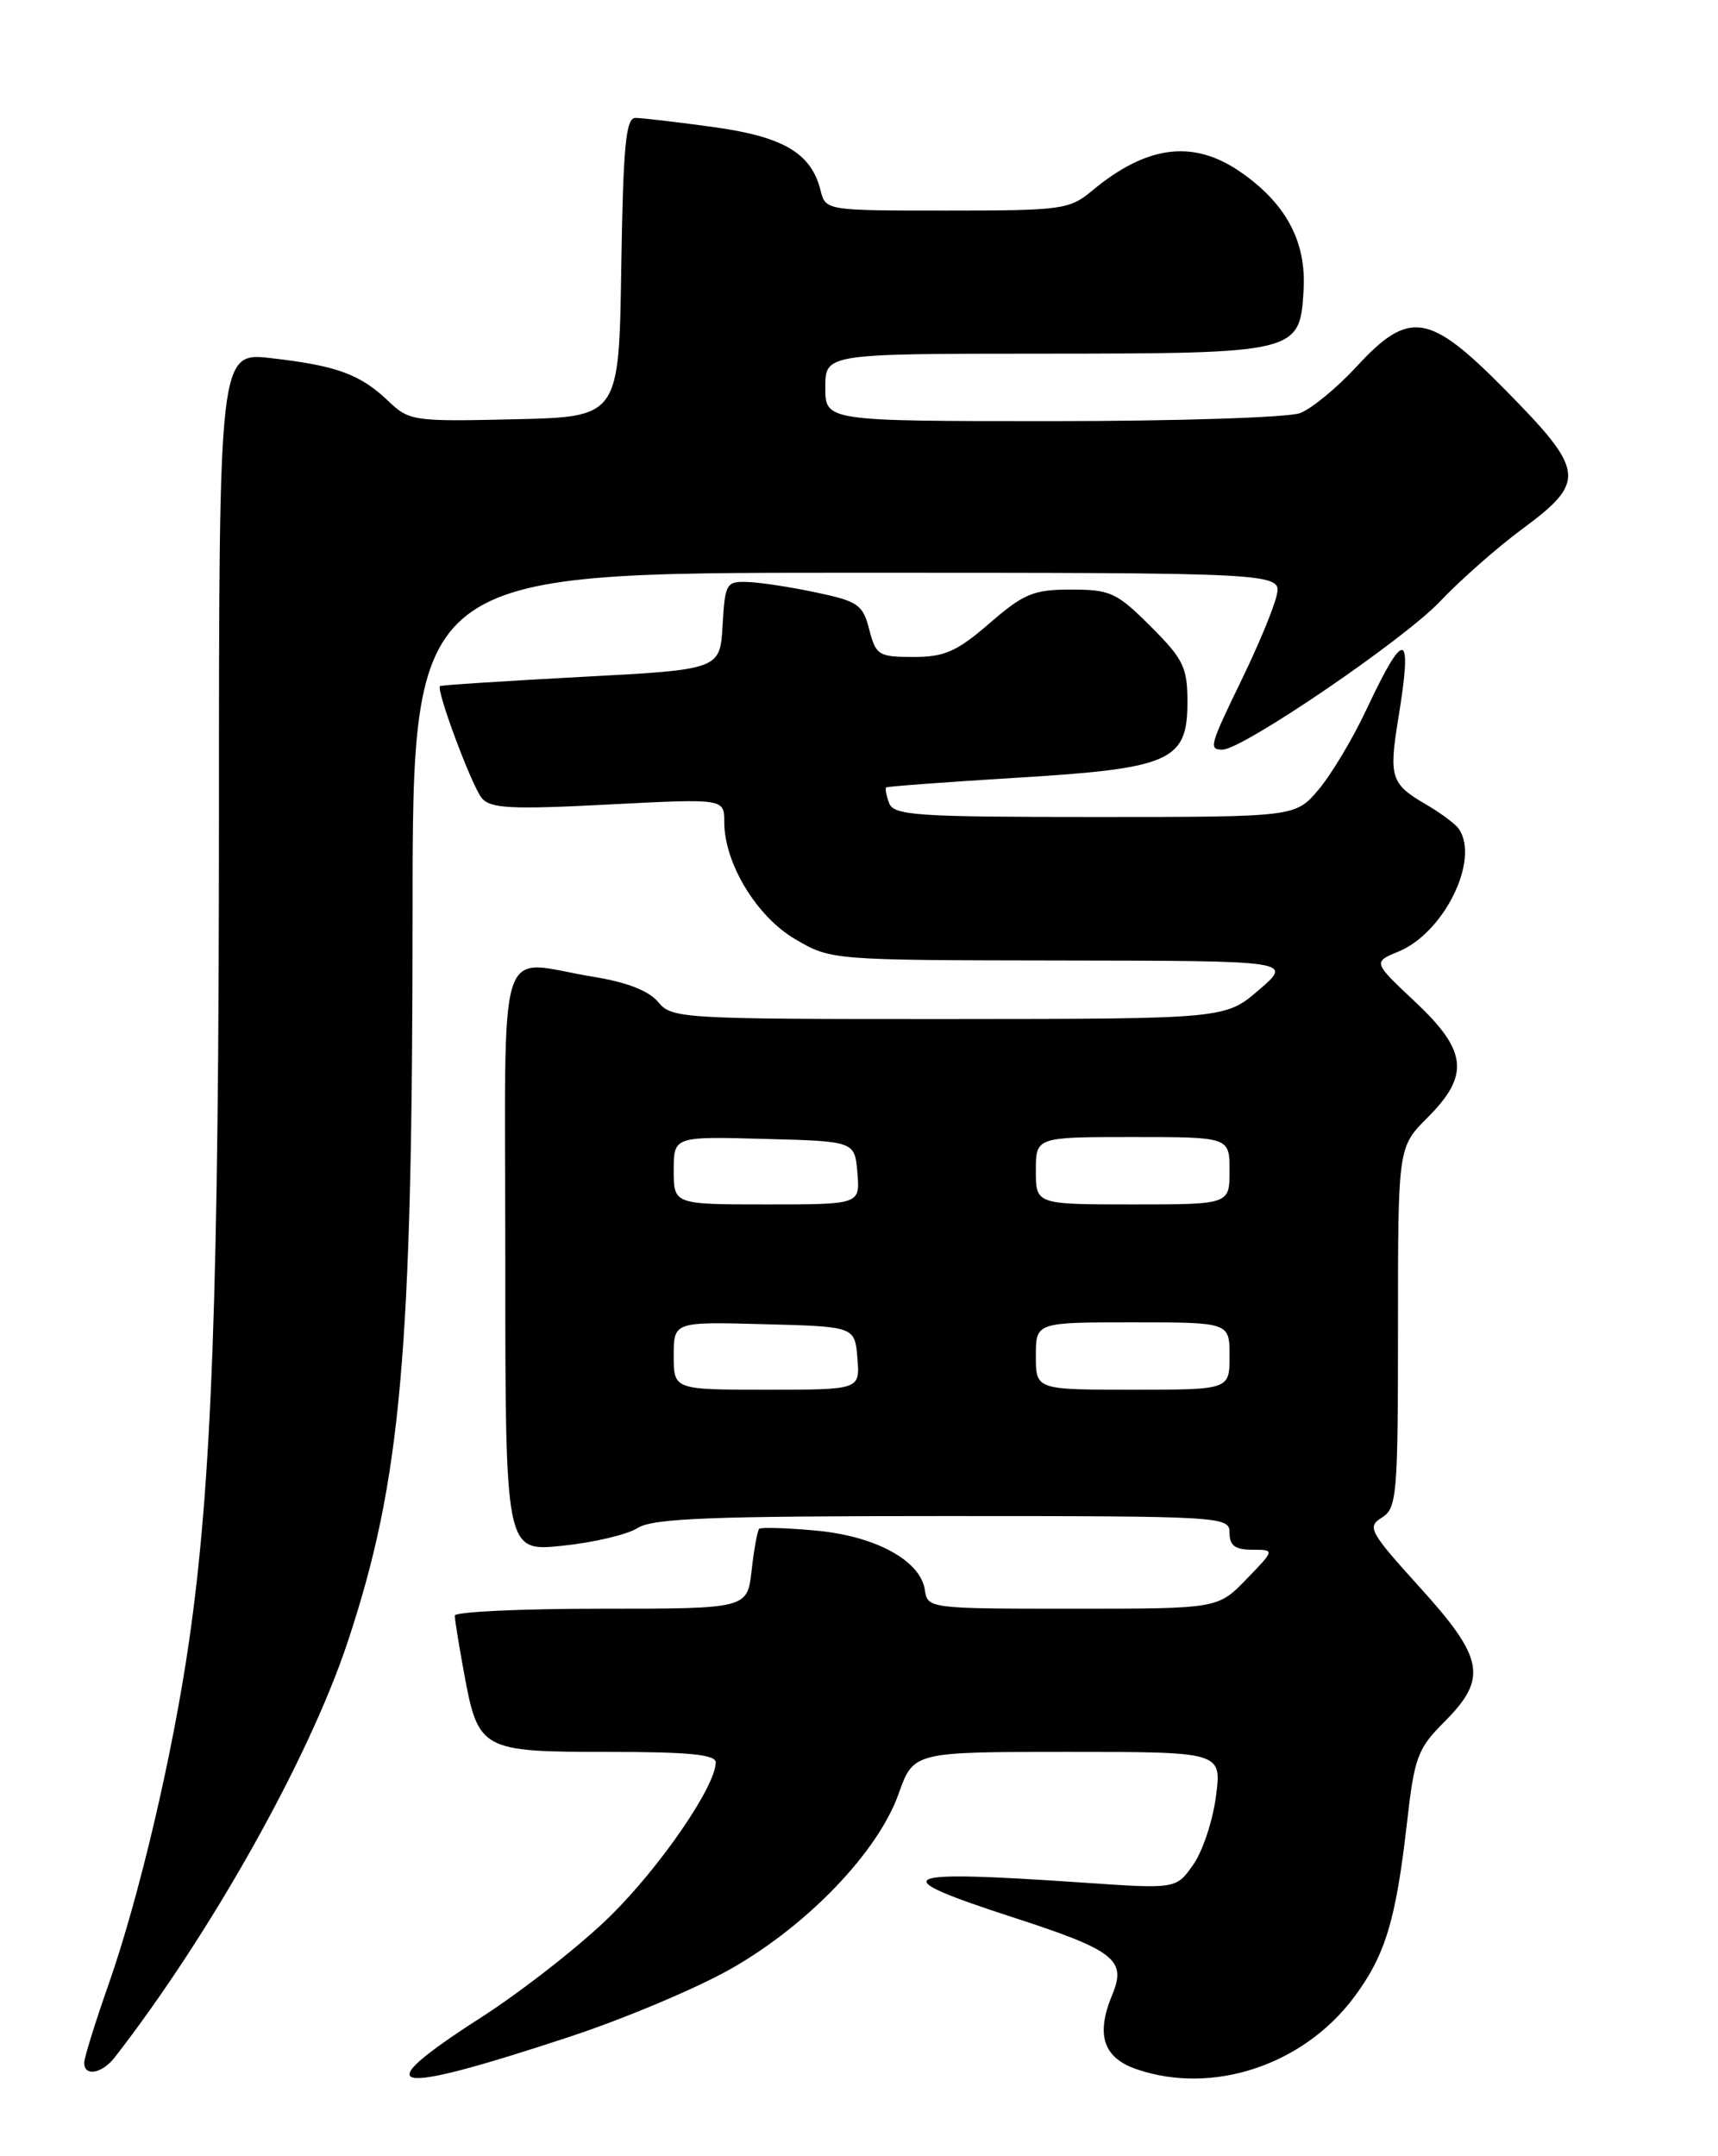 <?xml version="1.0" encoding="UTF-8" standalone="no"?>
<!DOCTYPE svg PUBLIC "-//W3C//DTD SVG 1.1//EN" "http://www.w3.org/Graphics/SVG/1.1/DTD/svg11.dtd" >
<svg xmlns="http://www.w3.org/2000/svg" xmlns:xlink="http://www.w3.org/1999/xlink" version="1.1" viewBox="0 0 204 256">
 <g >
 <path fill="currentColor"
d=" M 67.50 241.87 C 74.10 239.70 82.82 236.03 86.87 233.71 C 95.97 228.52 104.26 219.85 106.70 212.98 C 108.47 208.00 108.47 208.00 126.77 208.00 C 145.07 208.00 145.07 208.00 144.39 213.25 C 144.02 216.14 142.81 219.80 141.69 221.39 C 139.66 224.28 139.66 224.28 128.58 223.52 C 106.23 221.99 104.88 222.64 120.12 227.59 C 132.37 231.56 133.80 232.67 132.07 236.84 C 130.09 241.60 131.00 244.33 135.00 245.69 C 143.98 248.75 154.69 245.22 160.72 237.21 C 164.48 232.20 165.74 228.08 167.07 216.41 C 167.95 208.61 168.33 207.61 171.52 204.42 C 176.67 199.26 176.23 196.88 168.57 188.44 C 162.61 181.85 162.30 181.29 164.09 180.18 C 165.87 179.06 166.00 177.58 166.00 157.59 C 166.00 136.20 166.00 136.20 169.50 132.70 C 174.55 127.65 174.24 124.76 168.01 118.92 C 163.02 114.23 163.02 114.23 166.08 112.97 C 171.48 110.73 175.73 102.08 173.23 98.42 C 172.83 97.83 171.05 96.51 169.28 95.48 C 165.16 93.08 164.90 92.27 166.04 85.29 C 167.76 74.78 166.82 74.52 162.25 84.25 C 160.64 87.69 158.08 91.96 156.57 93.75 C 153.82 97.00 153.82 97.00 130.02 97.00 C 108.86 97.00 106.14 96.82 105.58 95.36 C 105.24 94.45 105.08 93.61 105.23 93.49 C 105.38 93.37 112.29 92.86 120.59 92.35 C 139.03 91.24 141.00 90.37 141.00 83.35 C 141.00 79.24 140.53 78.26 136.63 74.37 C 132.62 70.36 131.85 70.00 127.19 70.00 C 122.71 70.00 121.58 70.47 117.50 74.00 C 113.61 77.36 112.18 78.00 108.47 78.00 C 104.33 78.00 104.01 77.80 103.22 74.75 C 102.47 71.80 101.89 71.39 96.94 70.35 C 93.95 69.71 90.29 69.15 88.80 69.10 C 86.24 69.00 86.09 69.26 85.80 74.25 C 85.50 79.50 85.50 79.50 69.00 80.37 C 59.92 80.86 52.39 81.34 52.25 81.46 C 51.75 81.88 56.02 93.32 57.21 94.76 C 58.24 95.99 60.68 96.12 72.22 95.52 C 86.00 94.81 86.00 94.81 86.00 97.59 C 86.00 102.49 89.83 108.82 94.43 111.51 C 98.67 114.00 98.73 114.00 126.09 114.04 C 153.50 114.08 153.50 114.08 149.50 117.52 C 145.50 120.97 145.50 120.97 112.66 120.99 C 80.90 121.00 79.77 120.93 78.16 118.98 C 77.07 117.65 74.45 116.62 70.50 115.98 C 58.74 114.08 60.00 110.03 60.00 149.62 C 60.00 184.23 60.00 184.23 66.75 183.53 C 70.46 183.15 74.50 182.20 75.71 181.42 C 77.52 180.27 84.30 180.00 111.96 180.00 C 145.33 180.00 146.00 180.04 146.00 182.00 C 146.00 183.51 146.67 184.00 148.70 184.00 C 151.39 184.00 151.39 184.00 148.00 187.50 C 144.61 191.00 144.61 191.00 127.37 191.00 C 110.34 191.00 110.14 190.97 109.82 188.78 C 109.31 185.28 103.95 182.36 96.83 181.72 C 93.36 181.40 90.35 181.32 90.14 181.52 C 89.94 181.73 89.53 183.95 89.25 186.45 C 88.74 191.00 88.74 191.00 71.37 191.00 C 61.82 191.00 54.00 191.37 54.00 191.82 C 54.00 192.27 54.49 195.30 55.09 198.57 C 56.78 207.81 57.13 208.00 72.15 208.00 C 81.77 208.00 85.00 208.31 84.99 209.25 C 84.97 212.08 78.42 221.63 72.48 227.48 C 68.99 230.92 62.07 236.35 57.11 239.54 C 43.36 248.38 45.97 248.96 67.50 241.87 Z  M 13.64 244.25 C 25.04 229.56 36.70 208.77 41.28 194.96 C 47.65 175.77 48.98 160.77 48.99 108.25 C 49.00 68.00 49.00 68.00 100.61 68.00 C 152.22 68.00 152.22 68.00 151.58 70.75 C 151.23 72.26 149.38 76.71 147.47 80.64 C 143.62 88.57 143.50 89.00 145.17 89.00 C 147.53 89.00 166.63 76.00 170.95 71.45 C 173.40 68.87 177.79 65.00 180.70 62.85 C 188.41 57.16 188.26 55.94 178.70 46.25 C 169.68 37.11 167.33 36.75 161.06 43.55 C 158.75 46.05 155.74 48.53 154.37 49.05 C 152.99 49.57 139.75 50.00 124.93 50.00 C 98.00 50.00 98.00 50.00 98.00 46.00 C 98.00 42.00 98.00 42.00 123.75 41.99 C 154.14 41.97 154.36 41.91 154.79 34.44 C 155.14 28.61 152.63 24.02 147.08 20.27 C 141.56 16.56 136.10 17.30 129.67 22.65 C 126.99 24.88 126.10 25.00 112.44 25.00 C 98.06 25.00 98.04 25.00 97.43 22.59 C 96.32 18.17 93.03 16.23 84.68 15.08 C 80.38 14.49 76.22 14.00 75.45 14.00 C 74.31 14.00 74.00 17.30 73.77 31.75 C 73.50 49.50 73.50 49.50 61.09 49.78 C 49.07 50.06 48.59 49.99 46.09 47.60 C 42.78 44.44 39.99 43.42 32.25 42.53 C 26.00 41.80 26.00 41.80 26.00 97.15 C 25.99 153.44 25.16 176.20 22.43 195.00 C 20.48 208.44 16.52 225.26 12.87 235.67 C 11.29 240.16 10.00 244.33 10.00 244.92 C 10.00 246.59 12.13 246.20 13.64 244.25 Z  M 80.00 160.97 C 80.00 156.93 80.00 156.93 90.75 157.22 C 101.50 157.50 101.50 157.50 101.81 161.25 C 102.12 165.00 102.12 165.00 91.06 165.00 C 80.00 165.00 80.00 165.00 80.00 160.97 Z  M 123.00 161.00 C 123.00 157.00 123.00 157.00 134.50 157.00 C 146.00 157.00 146.00 157.00 146.00 161.00 C 146.00 165.00 146.00 165.00 134.50 165.00 C 123.00 165.00 123.00 165.00 123.00 161.00 Z  M 80.00 138.97 C 80.00 134.93 80.00 134.93 90.75 135.22 C 101.50 135.50 101.50 135.50 101.81 139.25 C 102.12 143.00 102.12 143.00 91.06 143.00 C 80.00 143.00 80.00 143.00 80.00 138.97 Z  M 123.00 139.00 C 123.00 135.00 123.00 135.00 134.50 135.00 C 146.00 135.00 146.00 135.00 146.00 139.00 C 146.00 143.00 146.00 143.00 134.50 143.00 C 123.00 143.00 123.00 143.00 123.00 139.00 Z "/>
</g>
</svg>